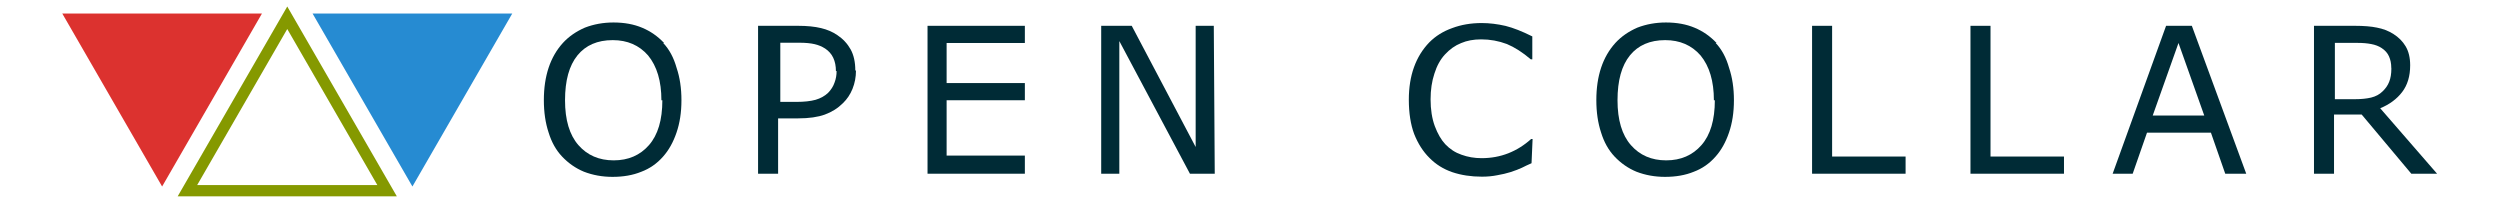 <?xml version="1.0" encoding="UTF-8"?>
<svg id="svg-opencollar-logo" width="2489" height="197" version="1.1" viewBox="0 0 2489 197" xmlns="http://www.w3.org/2000/svg">
  <title id="title-opencollar-logo">Open Collar Logo</title>
  <defs>
    <style type="text/css">@import url('https://fonts.googleapis.com/css?family=Catamaran');</style>
  </defs>
  <g id="layer-opencollar-logo" transform="matrix(1.4 0 0 1.4 62 -124)">
    <g transform="translate(0,1.2)">
      <path id="left-green" d="m71 220 71-123h-142z" fill="#dc322f" Fill="#859900"/>
      <path id="middle-yellow" d="m160 100 71 123h-142z" fill="none" stroke="#859900" stroke-width="8" Fill="#B58900"/>
      <path id="right-blue" d="m249 220 71-123h-142z" fill="#268bd2" Fill="#268BD2"/>
    </g>
  </g>
  <g transform="matrix(.95 0 0 .95 96 20)" fill="#002b36" stroke-width="1px" aria-label="OPEN COLLAR">
    <path d="m594 24q9.5 10 14 26 5.1 15 5.1 34t-5.2 34q-5.1 15-14 25-9.6 11-23 16-13 5.3-30 5.3-16 0-30-5.4-13-5.4-23-16-9.4-10-14-25-5-15-5-34t5-34 15-26q9.2-10 23-16 14-5.4 30-5.4 17 0 30 5.5 13 5.4 23 16zm-1.9 60q0-30-14-47-14-16-37-16-24 0-37 16t-13 47 14 47 37 16 37-16q14-16 14-47z"/>
    <path d="m796 53q0 10-3.6 19-3.5 8.7-10 15-8 8-19 12t-28 4h-21v58h-21v-155h42q14 0 24 2.4 9.7 2.3 17 7.3 8.9 5.9 14 15 4.9 8.9 4.9 22zm-21 0.52q0-8-2.8-14-2.8-5.9-8.5-9.7-5-3.2-11-4.6-6.4-1.5-16-1.5h-20v62h17q12 0 20-2.2 7.8-2.3 13-7.2 4.9-5 6.9-11 2.1-5.5 2.1-12z"/>
    <path d="m973 161h-102v-155h102v18h-82v42h82v18h-82v58h82z"/>
    <path d="m1172 161h-26l-74-139v139h-19v-155h32l67 127v-127h19z"/>
    <path d="m1504 150q-5.7 2.5-10 4.7-4.6 2.2-12 4.6-6.4 2-14 3.3-7.4 1.5-16 1.5-17 0-31-4.7-14-4.8-24-15-10-9.9-16-25-5.6-15-5.6-36 0-19 5.4-34t16-26q9.9-10 24-15 14-5.3 31-5.3 12 0 25 3 12 3 28 11v24h-1.6q-13-11-25-16-13-4.9-27-4.9-12 0-21 3.9-9.4 3.7-17 12-7.2 7.8-11 20-4 12-4 27 0 16 4.4 28 4.5 12 11 19 7.3 7.7 17 11 9.8 3.6 21 3.6 15 0 28-5.1t24-15h1.5z"/>
    <path d="m1697 24q9.5 10 14 26 5.1 15 5.1 34t-5.2 34q-5.1 15-14 25-9.6 11-23 16-13 5.3-30 5.3-16 0-30-5.4-13-5.4-23-16-9.4-10-14-25-5-15-5-34t5-34 15-26q9.2-10 23-16 14-5.4 30-5.4 17 0 30 5.5 13 5.4 23 16zm-1.9 60q0-30-14-47-14-16-37-16-24 0-37 16t-13 47 14 47 37 16 37-16 14-47z"/>
    <path d="m1896 161h-98v-155h21v137h77z"/>
    <path d="m2062 161h-98v-155h21v137h77z"/>
    <path d="m2253 161h-22l-15-43h-67l-15 43h-21l56-155h27zm-44-61-27-76-27 76z"/>
    <path d="m2453 161h-27l-52-62h-29v62h-21v-155h43q14 0 23 1.9 9.4 1.8 17 6.5 8.4 5.3 13 13 4.8 8 4.8 20 0 17-8.4 28t-23 17zm-48-111q0-6.7-2.4-12-2.3-5.2-7.7-8.7-4.5-3-11-4.2-6.1-1.2-14-1.2h-24v59h21q9.8 0 17-1.7 7.3-1.8 12-6.5 4.7-4.4 6.9-10 2.3-5.7 2.3-14z"/>
  </g>
</svg>
